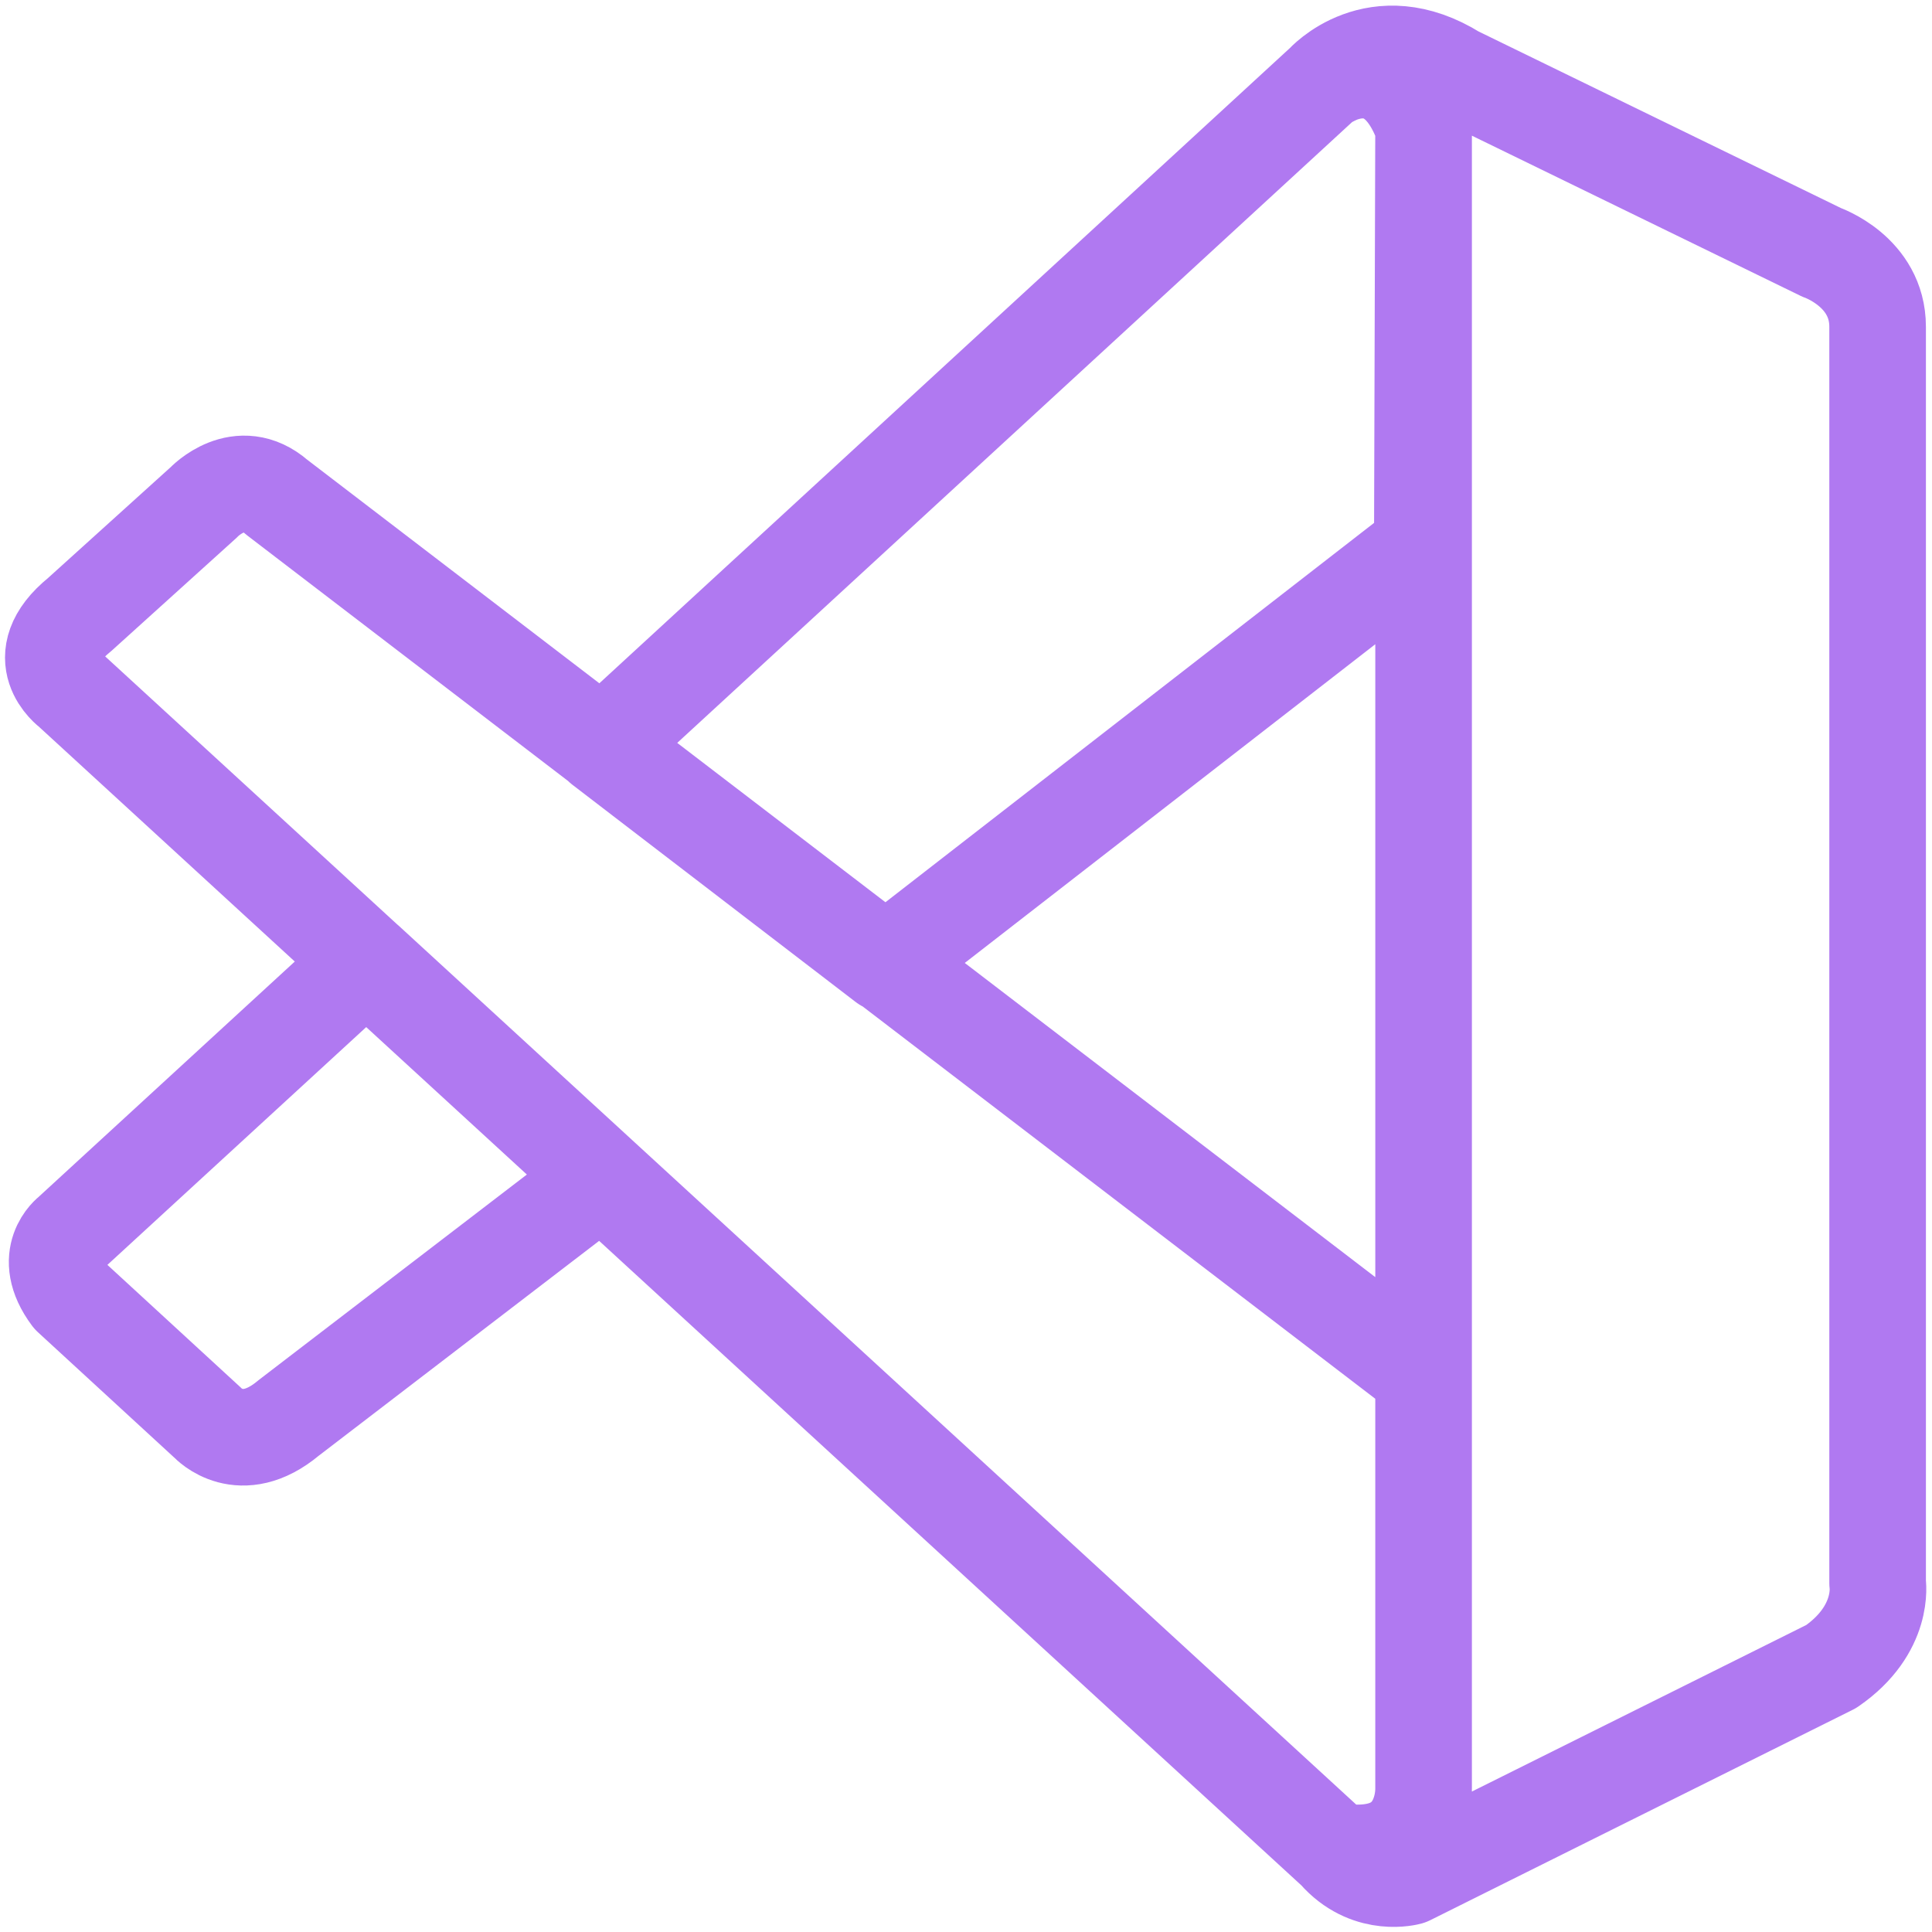 <?xml version="1.0" encoding="UTF-8" standalone="no"?>
<!-- Created with Inkscape (http://www.inkscape.org/) -->

<svg
   width="100.0px"
   height="100.0px"
   viewBox="0 0 100.0 100.0"
   version="1.1"
   id="SVGRoot"
   sodipodi:docname="visual_studio.svg"
   inkscape:version="1.2.1 (9c6d41e410, 2022-07-14)"
   xmlns:inkscape="http://www.inkscape.org/namespaces/inkscape"
   xmlns:sodipodi="http://sodipodi.sourceforge.net/DTD/sodipodi-0.dtd"
   xmlns="http://www.w3.org/2000/svg"
   xmlns:svg="http://www.w3.org/2000/svg">
  <defs
     id="defs44872" />
  <sodipodi:namedview
     id="namedview32486"
     pagecolor="#181825"
     bordercolor="#000000"
     borderopacity="0.247"
     inkscape:showpageshadow="2"
     inkscape:pageopacity="0"
     inkscape:pagecheckerboard="0"
     inkscape:deskcolor="#313244"
     inkscape:document-units="px"
     showgrid="true"
     inkscape:zoom="11.313709"
     inkscape:cx="65.805122"
     inkscape:cy="35.708891"
     inkscape:window-width="1920"
     inkscape:window-height="1017"
     inkscape:window-x="1912"
     inkscape:window-y="-8"
     inkscape:window-maximized="1"
     inkscape:current-layer="SVGRoot"
     showborder="false">
    <inkscape:grid
       type="xygrid"
       id="grid32609" />
  </sodipodi:namedview>
  <path
     d="m 3.657,35.729 c 0,0 -2.298,-1.68 0.46,-3.916 l 6.434,-5.816 c 0,0 1.838,-1.956 3.786,-0.252 l 59.347,45.42 v 21.778 c 0,0 -0.027,3.424 -4.368,3.046 L 3.653,35.725 Z M 69.312,96.017 c 1.629,1.684 3.605,1.133 3.605,1.133 l 21.864,-10.889 c 2.798,-1.928 2.404,-4.321 2.404,-4.321 V 16.911 c 0,-2.857 -2.892,-3.845 -2.892,-3.845 L 75.341,3.83 c -4.14,-2.585 -6.851,0.468 -6.851,0.468 0,0 3.487,-2.538 5.195,2.267 v 85.985 c 0,0.59 -0.126,1.169 -0.374,1.692 -0.5,1.019 -1.582,1.968 -4.179,1.574 z M 18.957,49.766 3.657,63.823 c 0,0 -1.574,1.181 0,3.294 l 7.103,6.532 c 0,0 1.688,1.83 4.179,-0.256 l 16.217,-12.427 z m 26.854,0.114 27.808,-21.589 0.065,-21.726 c 0,0 -1.2,-4.73 -5.195,-2.267 L 31.156,38.641 Z"
     style="fill:none;stroke:#b079f1;stroke-width:5;stroke-linecap:round;stroke-linejoin:round;stroke-dasharray:none;stroke-opacity:1"
     id="path4302"
     sodipodi:nodetypes="cccccccccccccsccccscccccccccccccccc" />
</svg>

